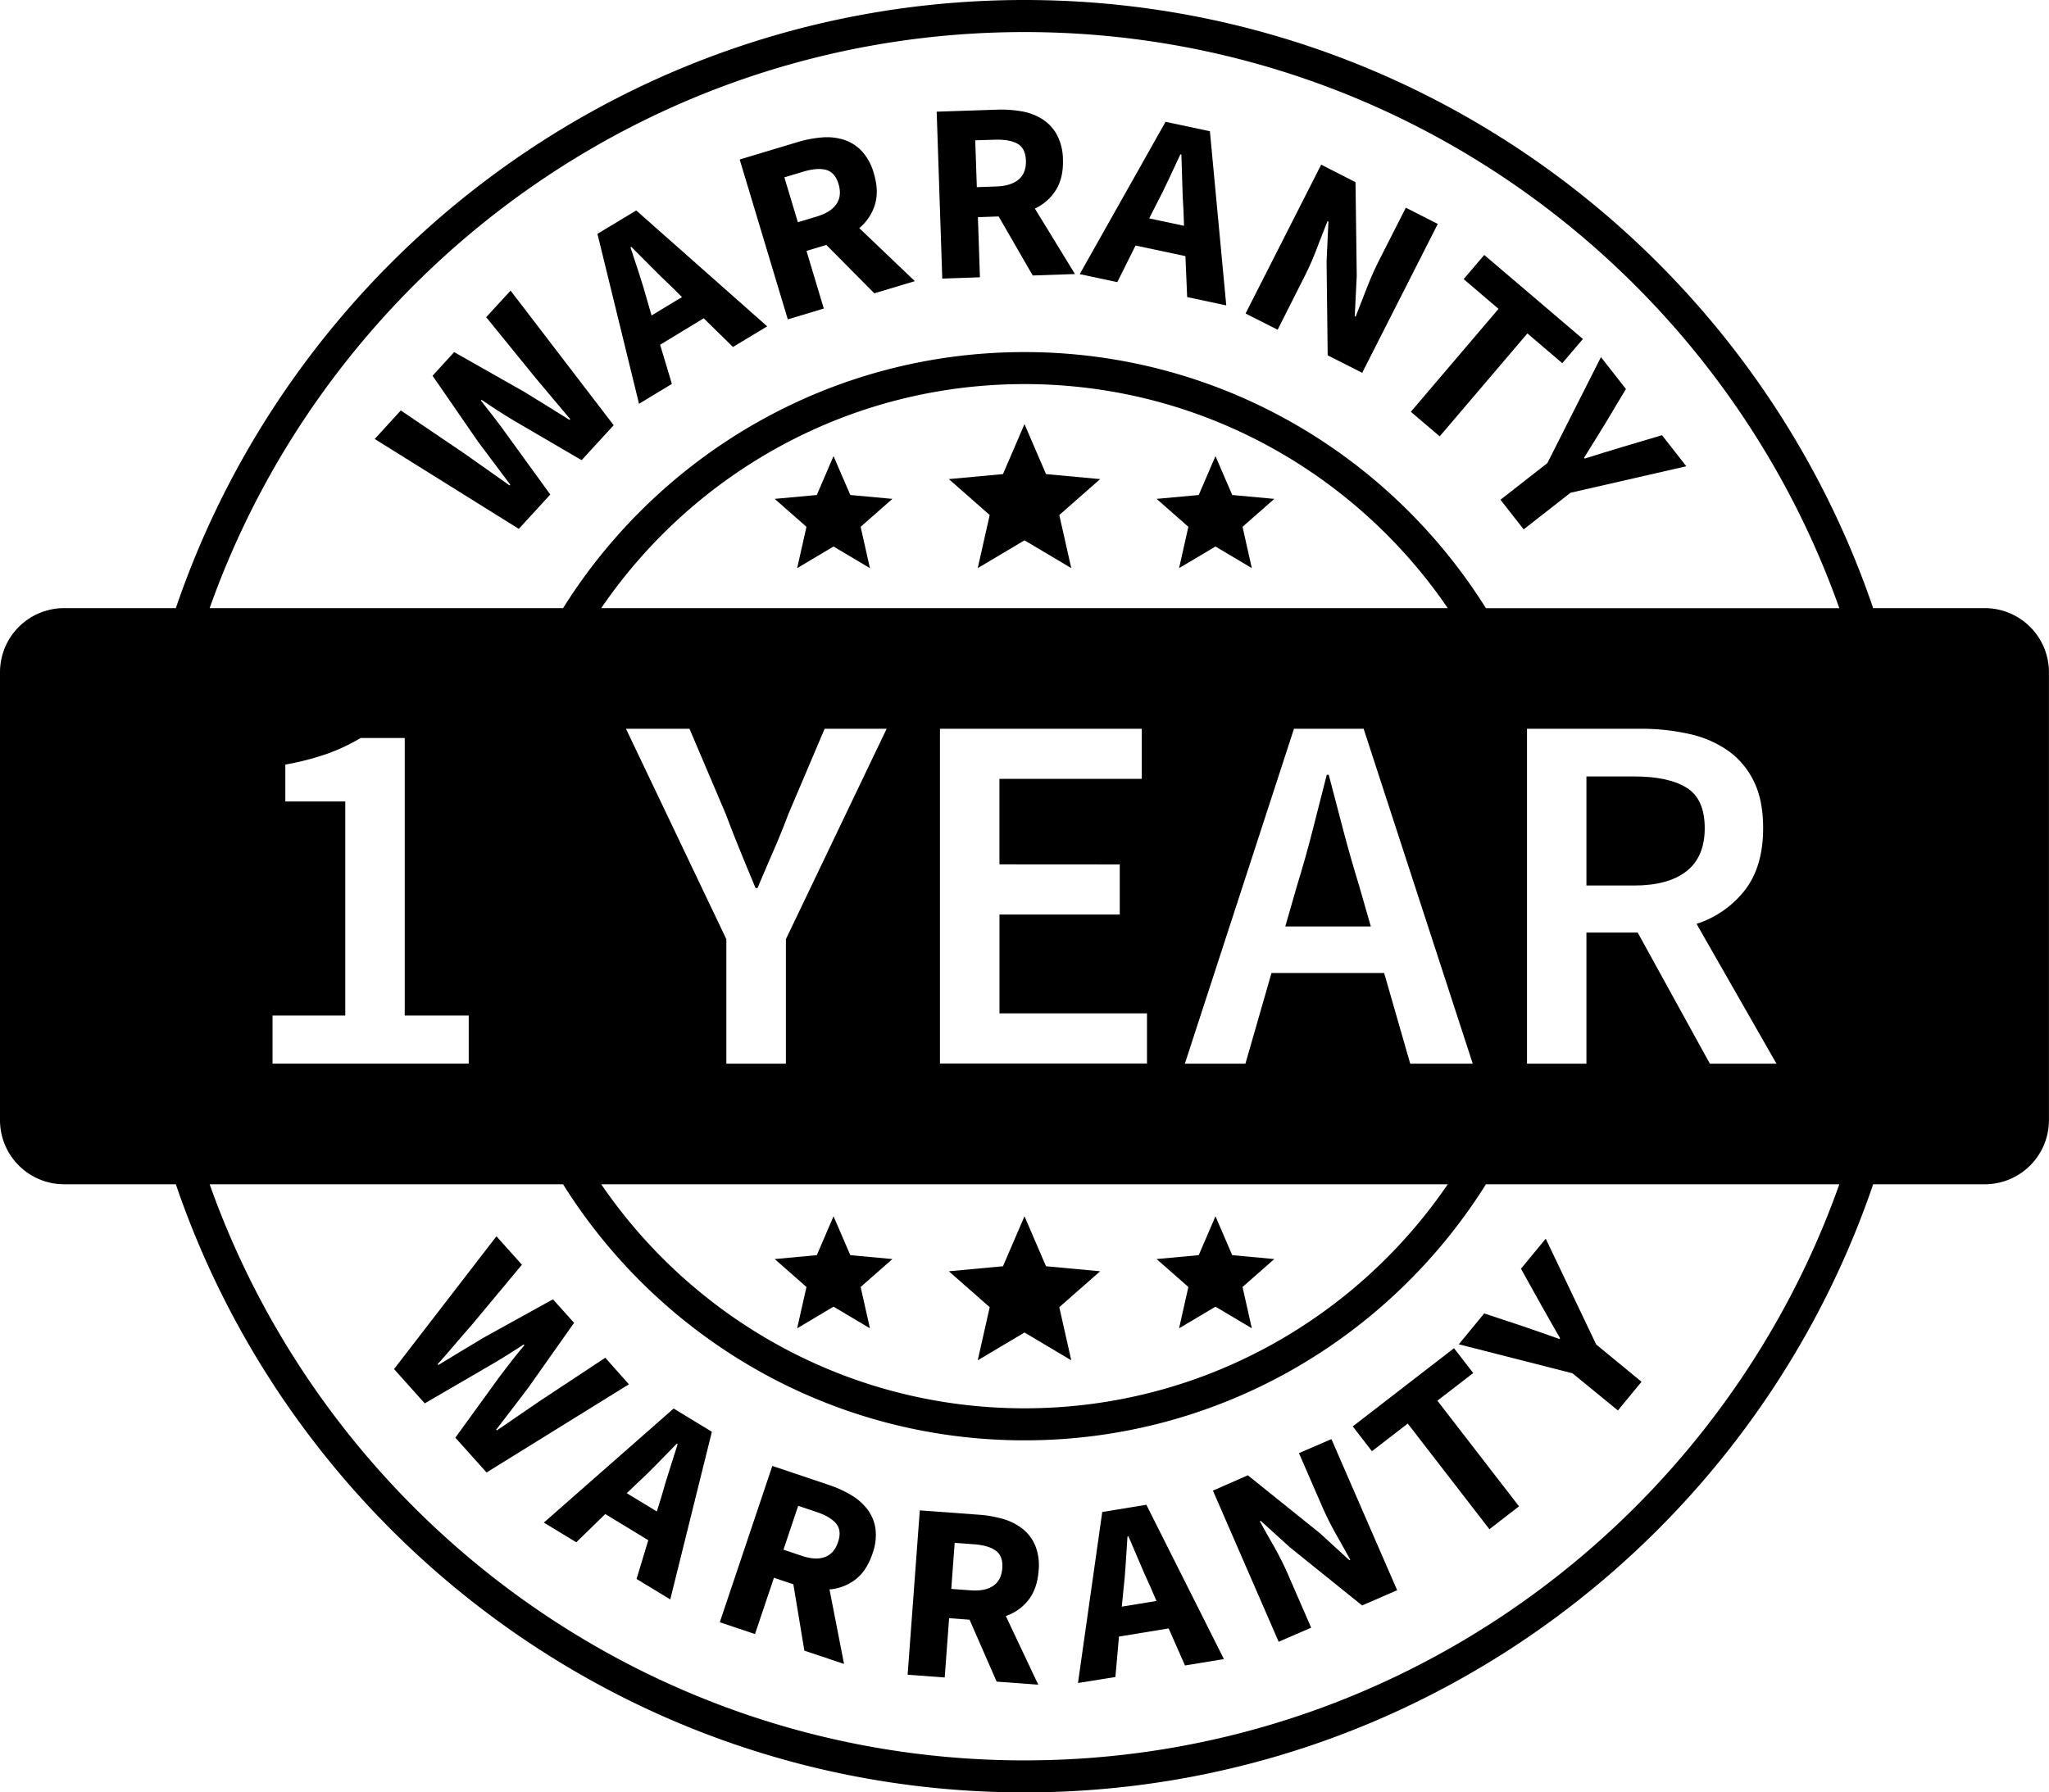 <svg xmlns="http://www.w3.org/2000/svg" viewBox="0 0 1022.03 894.27"><title>1yearwarranty</title><g id="Layer_2" data-name="Layer 2"><g id="Layer_1-2" data-name="Layer 1"><path d="M245.84,207.48l-5.94-7.61.34-.37c2.55,1.74,5.22,3.53,8,5.33s5.61,3.56,8.46,5.24l33.4,19.52,16-17.44L254.67,145,242.5,158.25l24.85,30.57q4.2,5.06,8.45,10.06t8.64,10.25l-.35.37q-5.85-3.63-11.53-7.18t-11.24-6.92l-34.78-19.72-10.78,11.79,22.69,32.9q3.95,5.34,8,10.68t8.07,10.77l-.35.38q-5.41-3.91-10.87-7.71c-3.64-2.52-7.22-5.07-10.78-7.62l-32.61-22.09-13,14.24,71.87,44.85,15.7-17.14L251.8,215.44Q248.91,211.41,245.84,207.48Z"/><path d="M335.13,191.54,329.27,172,351,158.8l14.61,14.32,17.06-10.3L317.35,105,298,116.67l20.74,84.78ZM314.9,123.17q4.78,4.72,9.84,9.88t9.82,9.59l5.61,5.57L325,157.39l-2.22-7.62q-1.71-6.27-3.93-13.06l-4.36-13.28Z"/><path d="M410.91,153.94l-8.64-28.75,9.9-3,23.94,24.15,20.2-6.07L428.6,113.81a24.59,24.59,0,0,0,7.78-11.62c1.42-4.57,1.26-9.77-.51-15.65a27,27,0,0,0-6-11.14A21.39,21.39,0,0,0,421,69.75a28.42,28.42,0,0,0-11-1.18,58.66,58.66,0,0,0-12.29,2.36l-28.76,8.65,24,79.76ZM400.53,85.69q7.1-2.13,11.53-.93t6.2,7.07q1.75,5.88-1.07,10t-9.93,6.25l-9.29,2.8-6.74-22.4Z"/><path d="M488.78,138.35l-1-30,10.34-.36,17,29.46,21.07-.73-20-32.66a24.46,24.46,0,0,0,10.49-9.26q3.81-6.08,3.51-15.27a27.12,27.12,0,0,0-3-12.29A21.48,21.48,0,0,0,520,59.5a28.26,28.26,0,0,0-10.29-3.93,58.7,58.7,0,0,0-12.5-.85l-30,1L470,139Zm7.36-68.64c4.94-.16,8.73.51,11.38,2s4.06,4.33,4.2,8.41-1.07,7.23-3.58,9.4-6.26,3.35-11.2,3.51l-9.7.34L486.44,70Z"/><path d="M566.41,122.5l24.87,5.28.87,20.44,19.5,4.15-8.16-86.89-22.12-4.71-42.81,76,18.73,4Zm10.4-20.65q3.06-5.75,6.06-12.23T588.77,77l.5.1q.26,6.72.43,13.94t.6,13.72l.29,7.9-17.37-3.7Z"/><path d="M650.56,138.2a146.19,146.19,0,0,0,6.19-14q2.85-7.43,5.41-13.87l.45.22-.92,19.88.55,46.85L679.45,186l37.71-74.27-15.94-8.1-13.3,26.19a154.27,154.27,0,0,0-6.32,14.27q-3,7.68-5.41,13.89l-.45-.24,1-20.11-.62-46.73L659,82.15l-37.72,74.27,16,8.09Z"/><polygon points="703.72 205.45 718.11 217.71 761.86 166.36 779.26 181.2 789.54 169.13 740.34 127.21 730.06 139.26 747.46 154.1 703.72 205.45"/><path d="M748.42,249.33,760,264.12l23.35-18.27,57.77-13.22L829,217.13,809.25,223q-4.83,1.5-9.36,2.85c-3,.91-6.18,1.88-9.46,2.94l-.32-.39c1.81-2.94,3.56-5.74,5.21-8.39s3.37-5.41,5.12-8.29L811,194.08l-12.45-15.9-26.74,52.88Z"/><path d="M301.91,677.41l-32.44,21.44c-3.59,2.44-7.16,4.87-10.73,7.33s-7.19,5-10.9,7.47l-.34-.36q4.13-5.41,8.17-10.63t7.9-10.38L286.34,660l-10.53-11.74-34.55,19.1c-3.75,2.23-7.52,4.5-11.27,6.79s-7.54,4.6-11.36,6.88l-.35-.37q4.4-4.93,8.64-9.93c2.82-3.34,5.68-6.62,8.53-9.85L260.33,631l-12.71-14.18-51.08,66.25,15.32,17.1L244.81,681c2.82-1.64,5.63-3.34,8.4-5.08l8-5.1.34.37q-3,3.51-6,7.36c-2,2.56-4,5.17-6,7.8l-22.43,30.93,15.57,17.38,71-44Z"/><path d="M271.27,759.65l16.16,9.83,14.48-14.08,21.45,13.05-5.85,19.33L334.32,798l20.76-83.65L336,702.75ZM338,720.53q-1.95,6.35-4.15,13.13c-1.47,4.53-2.76,8.85-3.91,13l-2.31,7.45-15-9.11,5.66-5.42c3.15-2.9,6.35-6,9.64-9.42l9.62-9.87Z"/><path d="M432.74,753.14a28.36,28.36,0,0,0-8.16-7.2,57.59,57.59,0,0,0-11.26-5.11l-28.09-9.45-26.2,78,17.56,5.9,9.45-28.1,9.68,3.25,5.5,33.13L421,830.17,413.75,793a24.34,24.34,0,0,0,12.9-4.92q5.64-4.29,8.53-12.91a26.8,26.8,0,0,0,1.51-12.4A21.13,21.13,0,0,0,432.74,753.14ZM418,769.41c-1.29,3.83-3.48,6.3-6.57,7.44s-6.94.93-11.57-.63l-9.07-3.05,7.34-21.89,9.09,3.06q6.93,2.32,9.83,5.83T418,769.41Z"/><path d="M501.7,806.28a24.27,24.27,0,0,0,11.28-8q4.39-5.57,5.07-14.61a26.62,26.62,0,0,0-1.62-12.4,21,21,0,0,0-6.21-8.36,28,28,0,0,0-9.69-5,57.81,57.81,0,0,0-12.17-2.17l-29.57-2.18-6.07,82,18.5,1.37,2.19-29.58,10.19.76L497.13,839l20.76,1.54Zm-6.28-15.09c-2.72,1.87-6.5,2.63-11.37,2.26l-9.56-.7,1.7-23,9.57.72c4.85.35,8.52,1.43,10.95,3.21s3.51,4.68,3.22,8.71S498.12,789.34,495.42,791.19Z"/><path d="M558.14,816.52l24.78-4.06,8.14,18.48,19.42-3.18-38.68-77-22,3.61-12.11,85.32,18.67-3Zm2.17-22.72q.74-6.39,1.18-13.43t.89-13.76l.49-.09q2.65,6.09,5.41,12.68t5.47,12.38l3.09,7.18-17.3,2.83Z"/><path d="M654,812.09l-11.62-26.73a146.33,146.33,0,0,0-6.78-13.55Q631.68,765,628.41,759l.45-.2L643.41,772l36,29,17.48-7.6L664.11,718l-16.2,7,11.57,26.6a151.17,151.17,0,0,0,6.88,13.79q4,7.08,7.17,12.85l-.47.19L658.42,765l-36-28.94L605,743.7l32.79,75.42Z"/><polygon points="702.18 710.25 742.9 762.96 757.68 751.55 716.96 698.84 734.83 685.04 725.25 672.65 674.74 711.67 684.31 724.05 702.18 710.25"/><path d="M807,703.71l11.78-14.32-22.6-18.59L771,618l-12.35,15,9.89,17.77q2.49,4.34,4.76,8.41c1.52,2.72,3.13,5.54,4.87,8.49l-.33.39-9.19-3.23q-4.36-1.54-9.09-3.15l-19.26-6.37-12.66,15.39,56.7,14.47Z"/><path d="M670.07,414.43q-3.72-14-7.29-27.85h-1q-3.57,14.06-7.14,28t-7.67,27.21l-5.88,20.44h42.67l-5.87-20.44Q673.78,428.48,670.07,414.43Z"/><path d="M841.25,393q-9.07-5.61-26.2-5.62H791.3v54.42h23.75q17.13,0,26.2-7.16t9.06-21.45Q850.31,398.6,841.25,393Z"/><path d="M934.32,590.86h55.77A32,32,0,0,0,1022,558.92V335.35a32,32,0,0,0-31.94-31.94H934.32C874.31,127.18,707.29,0,511,0S147.72,127.18,87.71,303.41H31.94A32,32,0,0,0,0,335.35V558.92a32,32,0,0,0,31.94,31.94H87.71c60,176.24,227,303.41,423.3,303.41S874.31,767.1,934.32,590.86ZM511,16c187.36,0,347.12,120.16,406.44,287.44H741.17C693.13,226.77,608,175.66,511,175.66S328.9,226.77,280.86,303.41H104.57C163.9,136.13,323.66,16,511,16ZM886.09,530.69H852.87l-36-65.42H791.3v65.42H761.66V363.59h56.46a110.14,110.14,0,0,1,24.27,2.55,54.19,54.19,0,0,1,19.43,8.31,40.23,40.23,0,0,1,12.9,15.2q4.72,9.45,4.72,23.51,0,19.15-9.06,30.91a49.86,49.86,0,0,1-24.15,16.86Zm-327.56-99.4v25h-60v49.31h73.58v25H468.85V363.59H569.52v25h-71v42.66ZM299.89,303.41C345.93,236,423.39,191.63,511,191.63S676.09,236,722.14,303.41Zm12.34,60.18h31.68l18.14,42.66q3.58,9.47,7.16,18.27t7.66,18.53h1q4.07-9.71,7.92-18.53t7.41-18.27l18.13-42.66h30.93L392,468.59v62.1H362.3v-62.1ZM722.14,590.86c-46,67.42-123.5,111.78-211.13,111.78S345.94,658.28,299.89,590.86Zm-18.73-60.17-13-45.23h-56.2l-13,45.23H591l54.43-167.1h34.74l54.43,167.1ZM142.32,399.87v-18.4A135.84,135.84,0,0,0,163.4,376a94.88,94.88,0,0,0,16.48-7.79h22V506.67H233.8v24H135.94v-24h36.28V399.87Zm-37.75,191H280.86c48,76.65,133.22,127.75,230.15,127.75s182.12-51.1,230.16-127.75H917.45C858.13,758.14,698.37,878.3,511,878.3S163.9,758.14,104.57,590.86Z"/><polygon points="521.75 236.54 511.01 211.59 500.28 236.54 473.27 239.03 493.66 256.96 487.68 283.45 511.01 269.58 534.34 283.45 528.37 256.96 548.75 239.03 521.75 236.54"/><polygon points="614.63 246.97 606.27 227.56 597.92 246.97 576.9 248.9 592.75 262.84 588.12 283.45 606.27 272.67 624.4 283.45 619.77 262.84 635.62 248.9 614.63 246.97"/><polygon points="424.13 246.97 415.76 227.56 407.42 246.97 386.41 248.9 402.26 262.84 397.62 283.45 415.76 272.67 433.91 283.45 429.28 262.84 445.13 248.9 424.13 246.97"/><polygon points="588.12 662.72 606.27 651.93 624.4 662.72 619.77 642.11 635.62 628.17 614.63 626.23 606.27 606.83 597.92 626.23 576.9 628.17 592.75 642.11 588.12 662.72"/><polygon points="397.62 662.72 415.76 651.93 433.91 662.72 429.28 642.11 445.13 628.17 424.13 626.23 415.76 606.83 407.42 626.23 386.41 628.17 402.26 642.11 397.62 662.72"/><polygon points="487.68 678.69 511.01 664.82 534.34 678.69 528.37 652.19 548.75 634.27 521.75 631.76 511.01 606.83 500.28 631.76 473.27 634.27 493.66 652.19 487.68 678.69"/></g></g></svg>
